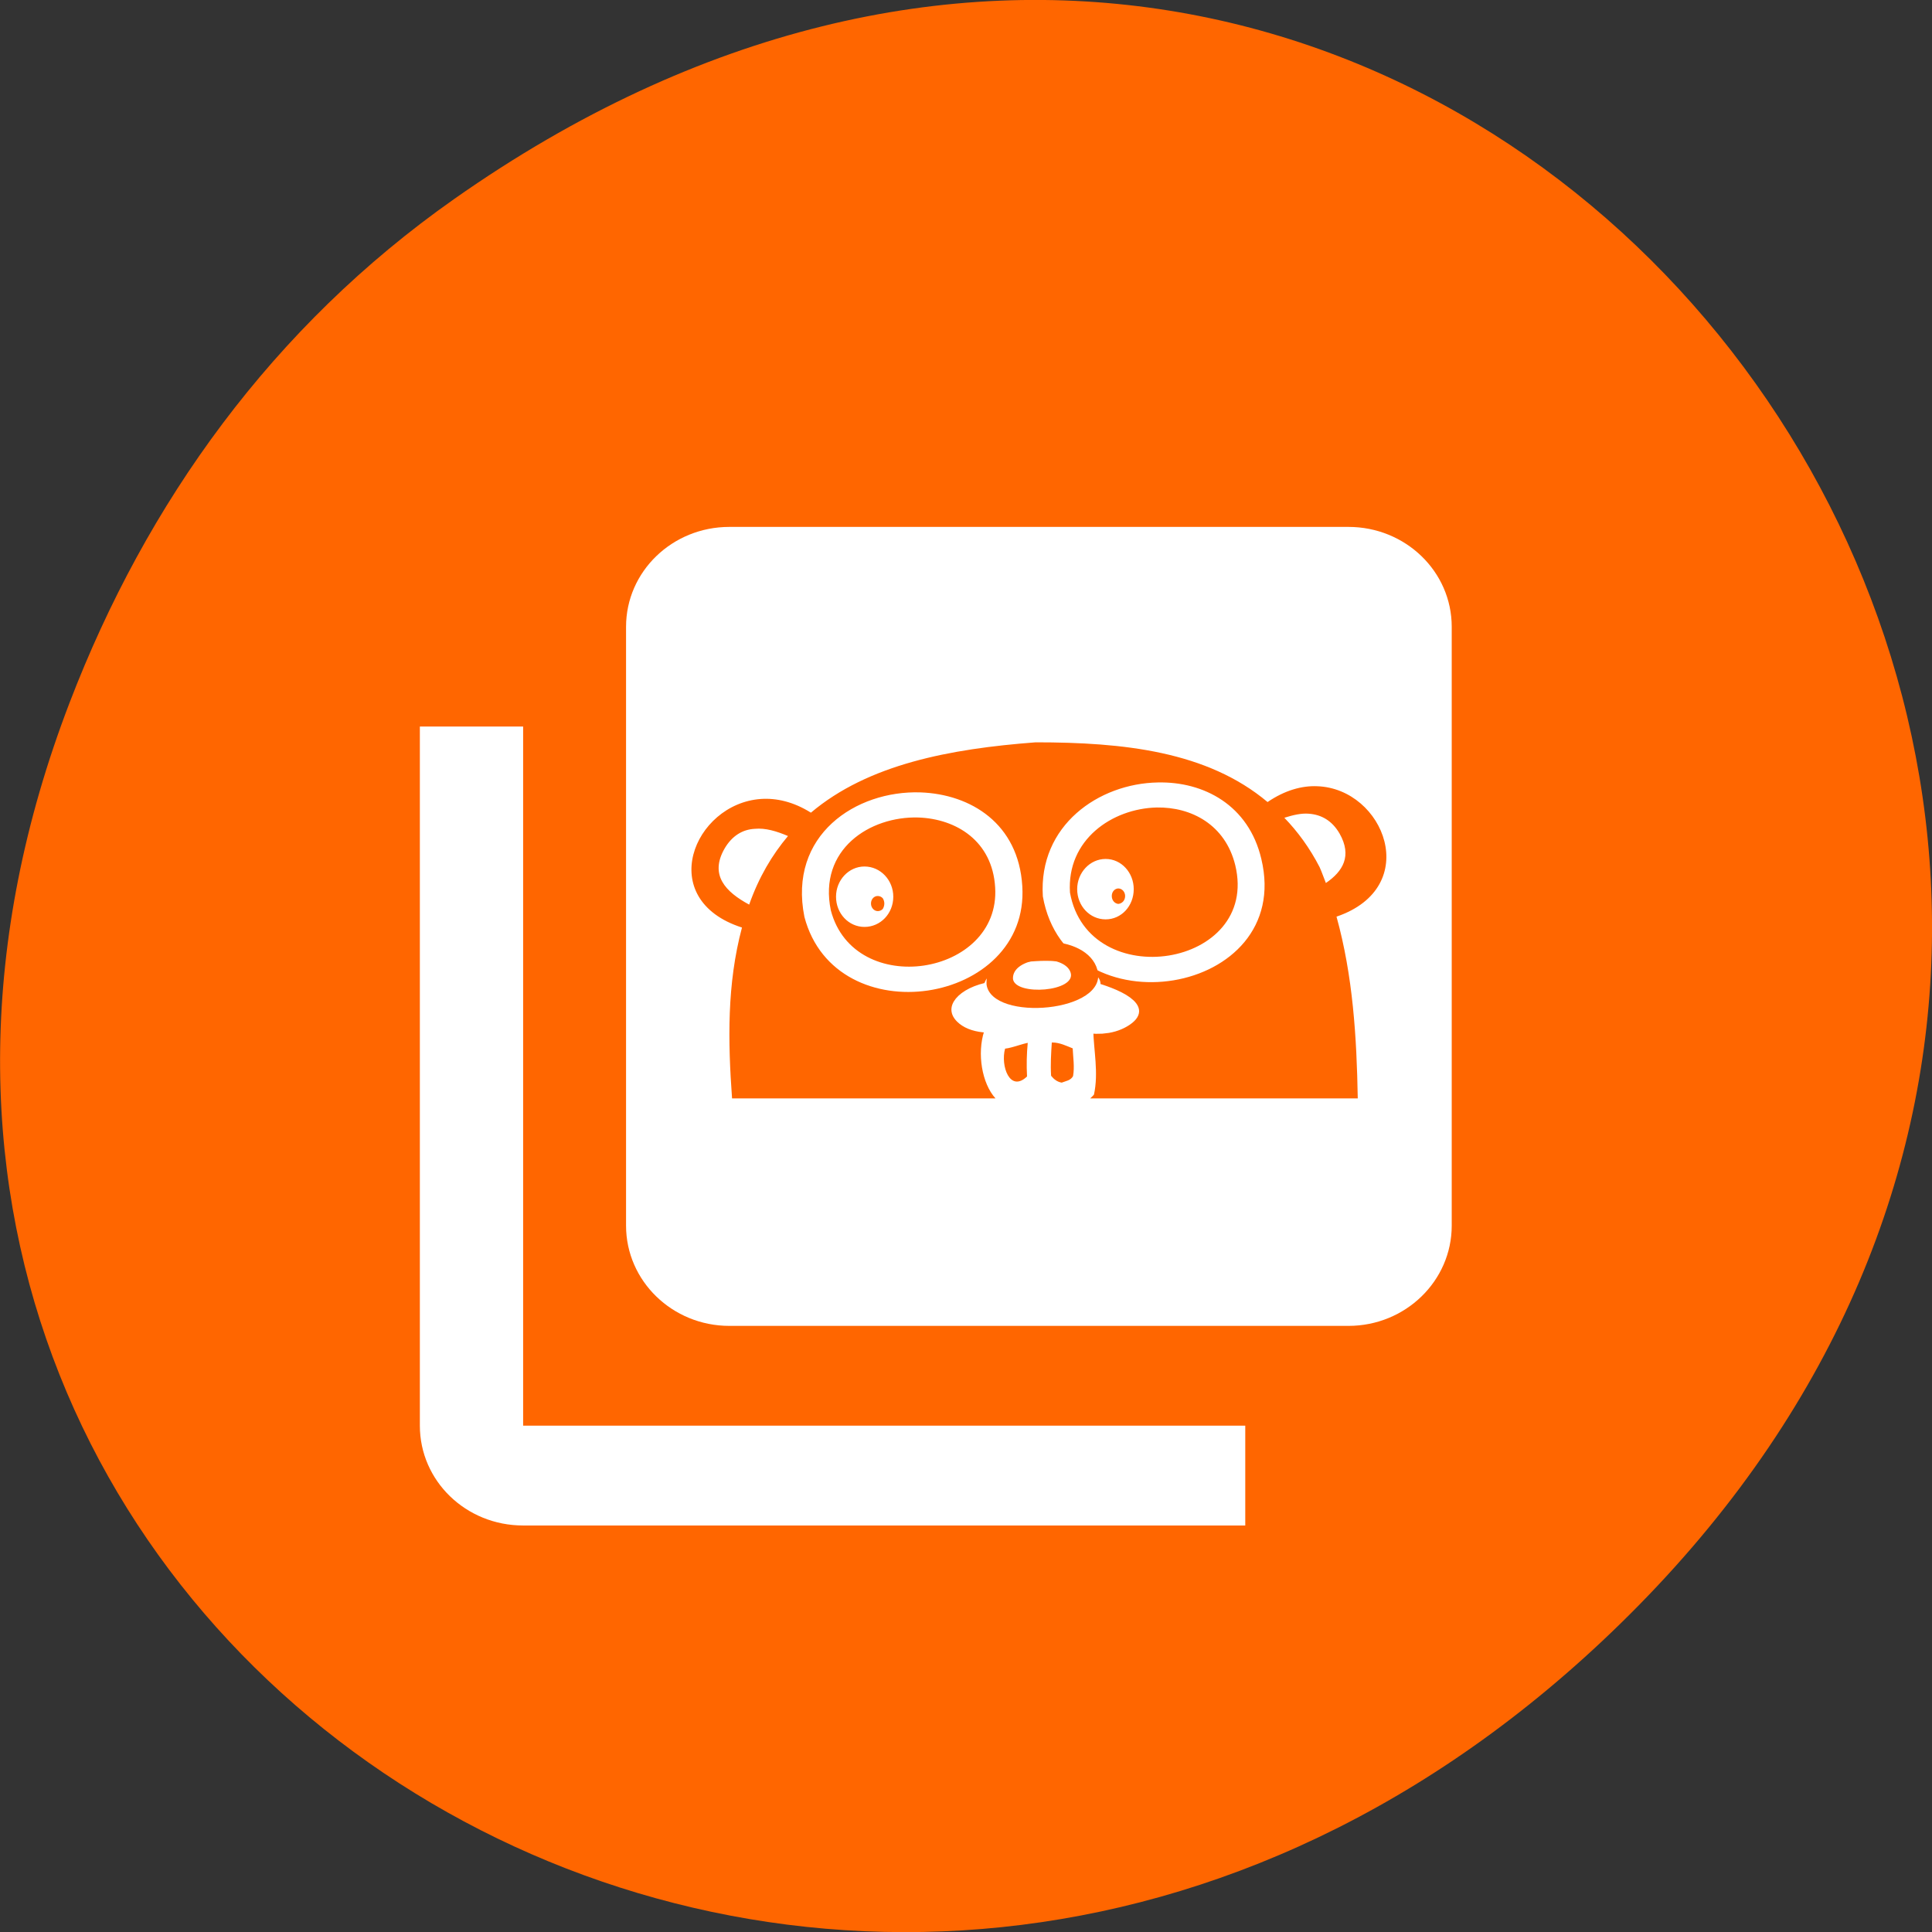 
<svg xmlns="http://www.w3.org/2000/svg" xmlns:xlink="http://www.w3.org/1999/xlink" width="22px" height="22px" viewBox="0 0 22 22" version="1.1">
<rect x="0" y="0" width="22" height="22" fill="#333333" stroke="none"/>
<g id="surface1">
<path style=" stroke:none;fill-rule:nonzero;fill:rgb(100%,40%,0%);fill-opacity:1;" d="M 5.172 2.266 C 16.422 -5.645 27.824 8.965 18.656 18.285 C 10.02 27.066 -3.402 18.926 0.793 8 C 1.668 5.719 3.105 3.719 5.172 2.266 Z M 5.172 2.266 "/>
<path style=" stroke:none;fill-rule:evenodd;fill:rgb(100%,100%,100%);fill-opacity:1;" d="M 8.305 6 C 7.656 6 7.129 6.508 7.129 7.137 L 7.129 13.957 C 7.129 14.586 7.656 15.098 8.305 15.098 L 15.355 15.098 C 16.004 15.098 16.531 14.586 16.531 13.957 L 16.531 7.137 C 16.531 6.508 16.004 6 15.355 6 Z M 11.793 8.453 C 12.793 8.453 13.746 8.555 14.434 9.133 C 14.629 9 14.824 8.945 15 8.953 C 15.762 8.98 16.203 10.102 15.219 10.438 C 15.406 11.113 15.449 11.809 15.461 12.508 L 12.414 12.508 C 12.43 12.492 12.445 12.48 12.457 12.465 C 12.512 12.215 12.453 11.957 12.449 11.723 C 12.305 11.676 12.156 11.617 12 11.586 C 12 11.578 12.004 11.57 12.004 11.566 C 11.98 11.566 11.957 11.57 11.934 11.574 C 11.895 11.57 11.855 11.562 11.812 11.562 C 11.785 11.559 11.758 11.562 11.73 11.562 C 11.727 11.582 11.727 11.602 11.727 11.621 C 11.617 11.648 11.508 11.684 11.398 11.707 C 11.336 11.723 11.27 11.738 11.211 11.742 C 11.211 11.742 11.207 11.742 11.207 11.742 C 11.125 11.996 11.18 12.336 11.336 12.508 L 8.336 12.508 C 8.289 11.855 8.277 11.207 8.449 10.562 C 7.453 10.242 7.898 9.152 8.664 9.098 C 8.84 9.086 9.035 9.129 9.234 9.254 C 9.887 8.703 10.816 8.527 11.793 8.453 Z M 13.184 8.91 C 12.512 8.922 11.824 9.398 11.875 10.207 C 12.148 11.758 14.738 11.348 14.363 9.781 C 14.219 9.168 13.707 8.898 13.184 8.91 Z M 10.48 9.023 C 9.746 9 8.973 9.508 9.16 10.441 C 9.516 11.789 11.727 11.445 11.641 10.09 C 11.598 9.379 11.055 9.043 10.48 9.023 Z M 13.172 9.195 C 13.566 9.188 13.953 9.391 14.066 9.852 C 14.348 11.02 12.391 11.324 12.184 10.164 C 12.145 9.562 12.664 9.207 13.172 9.195 Z M 14.906 9.266 C 14.82 9.258 14.723 9.281 14.625 9.312 C 14.777 9.469 14.914 9.656 15.027 9.875 C 15.055 9.938 15.074 9.996 15.098 10.055 C 15.293 9.922 15.398 9.746 15.254 9.492 C 15.168 9.344 15.047 9.277 14.906 9.266 Z M 10.457 9.309 C 10.891 9.324 11.301 9.578 11.332 10.105 C 11.395 11.117 9.727 11.379 9.461 10.367 C 9.316 9.672 9.906 9.293 10.457 9.309 Z M 14.465 9.375 L 14.469 9.379 Z M 8.594 9.438 C 8.457 9.445 8.336 9.516 8.25 9.664 C 8.078 9.965 8.262 10.156 8.531 10.301 C 8.641 9.988 8.793 9.734 8.973 9.52 C 8.844 9.465 8.715 9.426 8.594 9.438 Z M 12.59 9.781 C 12.41 9.781 12.266 9.938 12.266 10.125 C 12.266 10.316 12.41 10.469 12.59 10.469 C 12.77 10.469 12.91 10.316 12.91 10.125 C 12.91 9.938 12.77 9.781 12.59 9.781 Z M 9.844 9.867 C 9.664 9.867 9.52 10.023 9.52 10.211 C 9.52 10.402 9.664 10.555 9.844 10.555 C 10.027 10.555 10.172 10.402 10.172 10.211 C 10.172 10.023 10.027 9.867 9.844 9.867 Z M 15.059 10.078 C 15.012 10.109 14.969 10.137 14.914 10.164 C 14.969 10.137 15.012 10.109 15.059 10.078 Z M 12.73 10.117 C 12.734 10.117 12.734 10.117 12.734 10.117 C 12.777 10.117 12.812 10.156 12.812 10.203 C 12.812 10.254 12.777 10.289 12.734 10.293 C 12.695 10.289 12.66 10.254 12.66 10.203 C 12.66 10.156 12.691 10.121 12.73 10.117 Z M 9.988 10.203 C 9.992 10.203 9.992 10.203 9.996 10.203 C 10.016 10.203 10.035 10.211 10.051 10.227 C 10.062 10.242 10.07 10.266 10.07 10.289 C 10.07 10.312 10.062 10.336 10.051 10.352 C 10.035 10.367 10.016 10.375 9.996 10.375 C 9.953 10.375 9.918 10.336 9.918 10.289 C 9.918 10.242 9.949 10.207 9.988 10.203 Z M 11.977 11.871 C 11.98 11.871 11.984 11.871 11.984 11.871 C 12.066 11.871 12.145 11.91 12.215 11.938 C 12.219 12.039 12.238 12.148 12.219 12.254 C 12.191 12.305 12.137 12.309 12.09 12.328 C 12.039 12.32 12 12.289 11.969 12.25 C 11.961 12.121 11.969 11.996 11.977 11.871 Z M 11.703 11.875 C 11.691 12 11.688 12.129 11.695 12.258 C 11.5 12.445 11.391 12.137 11.445 11.941 C 11.469 11.938 11.492 11.934 11.52 11.926 C 11.582 11.91 11.645 11.887 11.703 11.875 Z M 11.703 11.875 "/>
<path style=" stroke:none;fill-rule:nonzero;fill:rgb(100%,100%,100%);fill-opacity:1;" d="M 5.957 8.273 L 4.781 8.273 L 4.781 16.234 C 4.781 16.863 5.305 17.371 5.957 17.371 L 14.18 17.371 L 14.18 16.234 L 5.957 16.234 Z M 5.957 8.273 "/>
<path style="fill-rule:evenodd;fill:rgb(100%,100%,100%);fill-opacity:1;stroke-width:1.05;stroke-linecap:round;stroke-linejoin:miter;stroke:rgb(100%,100%,100%);stroke-opacity:1;stroke-miterlimit:4;" d="M 27.547 29.202 C 26.753 29.272 26.023 29.718 26.061 30.515 C 26.061 30.538 26.074 30.538 26.087 30.562 C 25.216 30.703 24.537 31.734 24.998 32.555 C 25.626 33.68 27.009 32.461 27.88 32.578 C 28.879 32.602 29.699 33.633 30.506 32.766 C 31.351 31.852 30.249 30.984 29.289 30.515 C 29.366 30.374 29.391 30.234 29.34 30.046 C 29.161 29.39 28.328 29.108 27.547 29.202 Z M 27.547 29.202 " transform="matrix(0.305,0,0,0.167,3.415,6.155)"/>
<path style=" stroke:none;fill-rule:evenodd;fill:rgb(100%,40%,0%);fill-opacity:1;" d="M 11.918 10.723 C 11.578 10.719 11.219 10.883 11.234 11.211 C 11.293 11.641 12.633 11.527 12.496 11.043 C 12.438 10.832 12.184 10.723 11.918 10.723 Z M 11.832 10.93 C 11.988 10.918 12.156 10.965 12.191 11.074 C 12.262 11.293 11.562 11.344 11.535 11.148 C 11.527 11.02 11.676 10.945 11.832 10.93 Z M 11.832 10.93 "/>
</g>
</svg>
